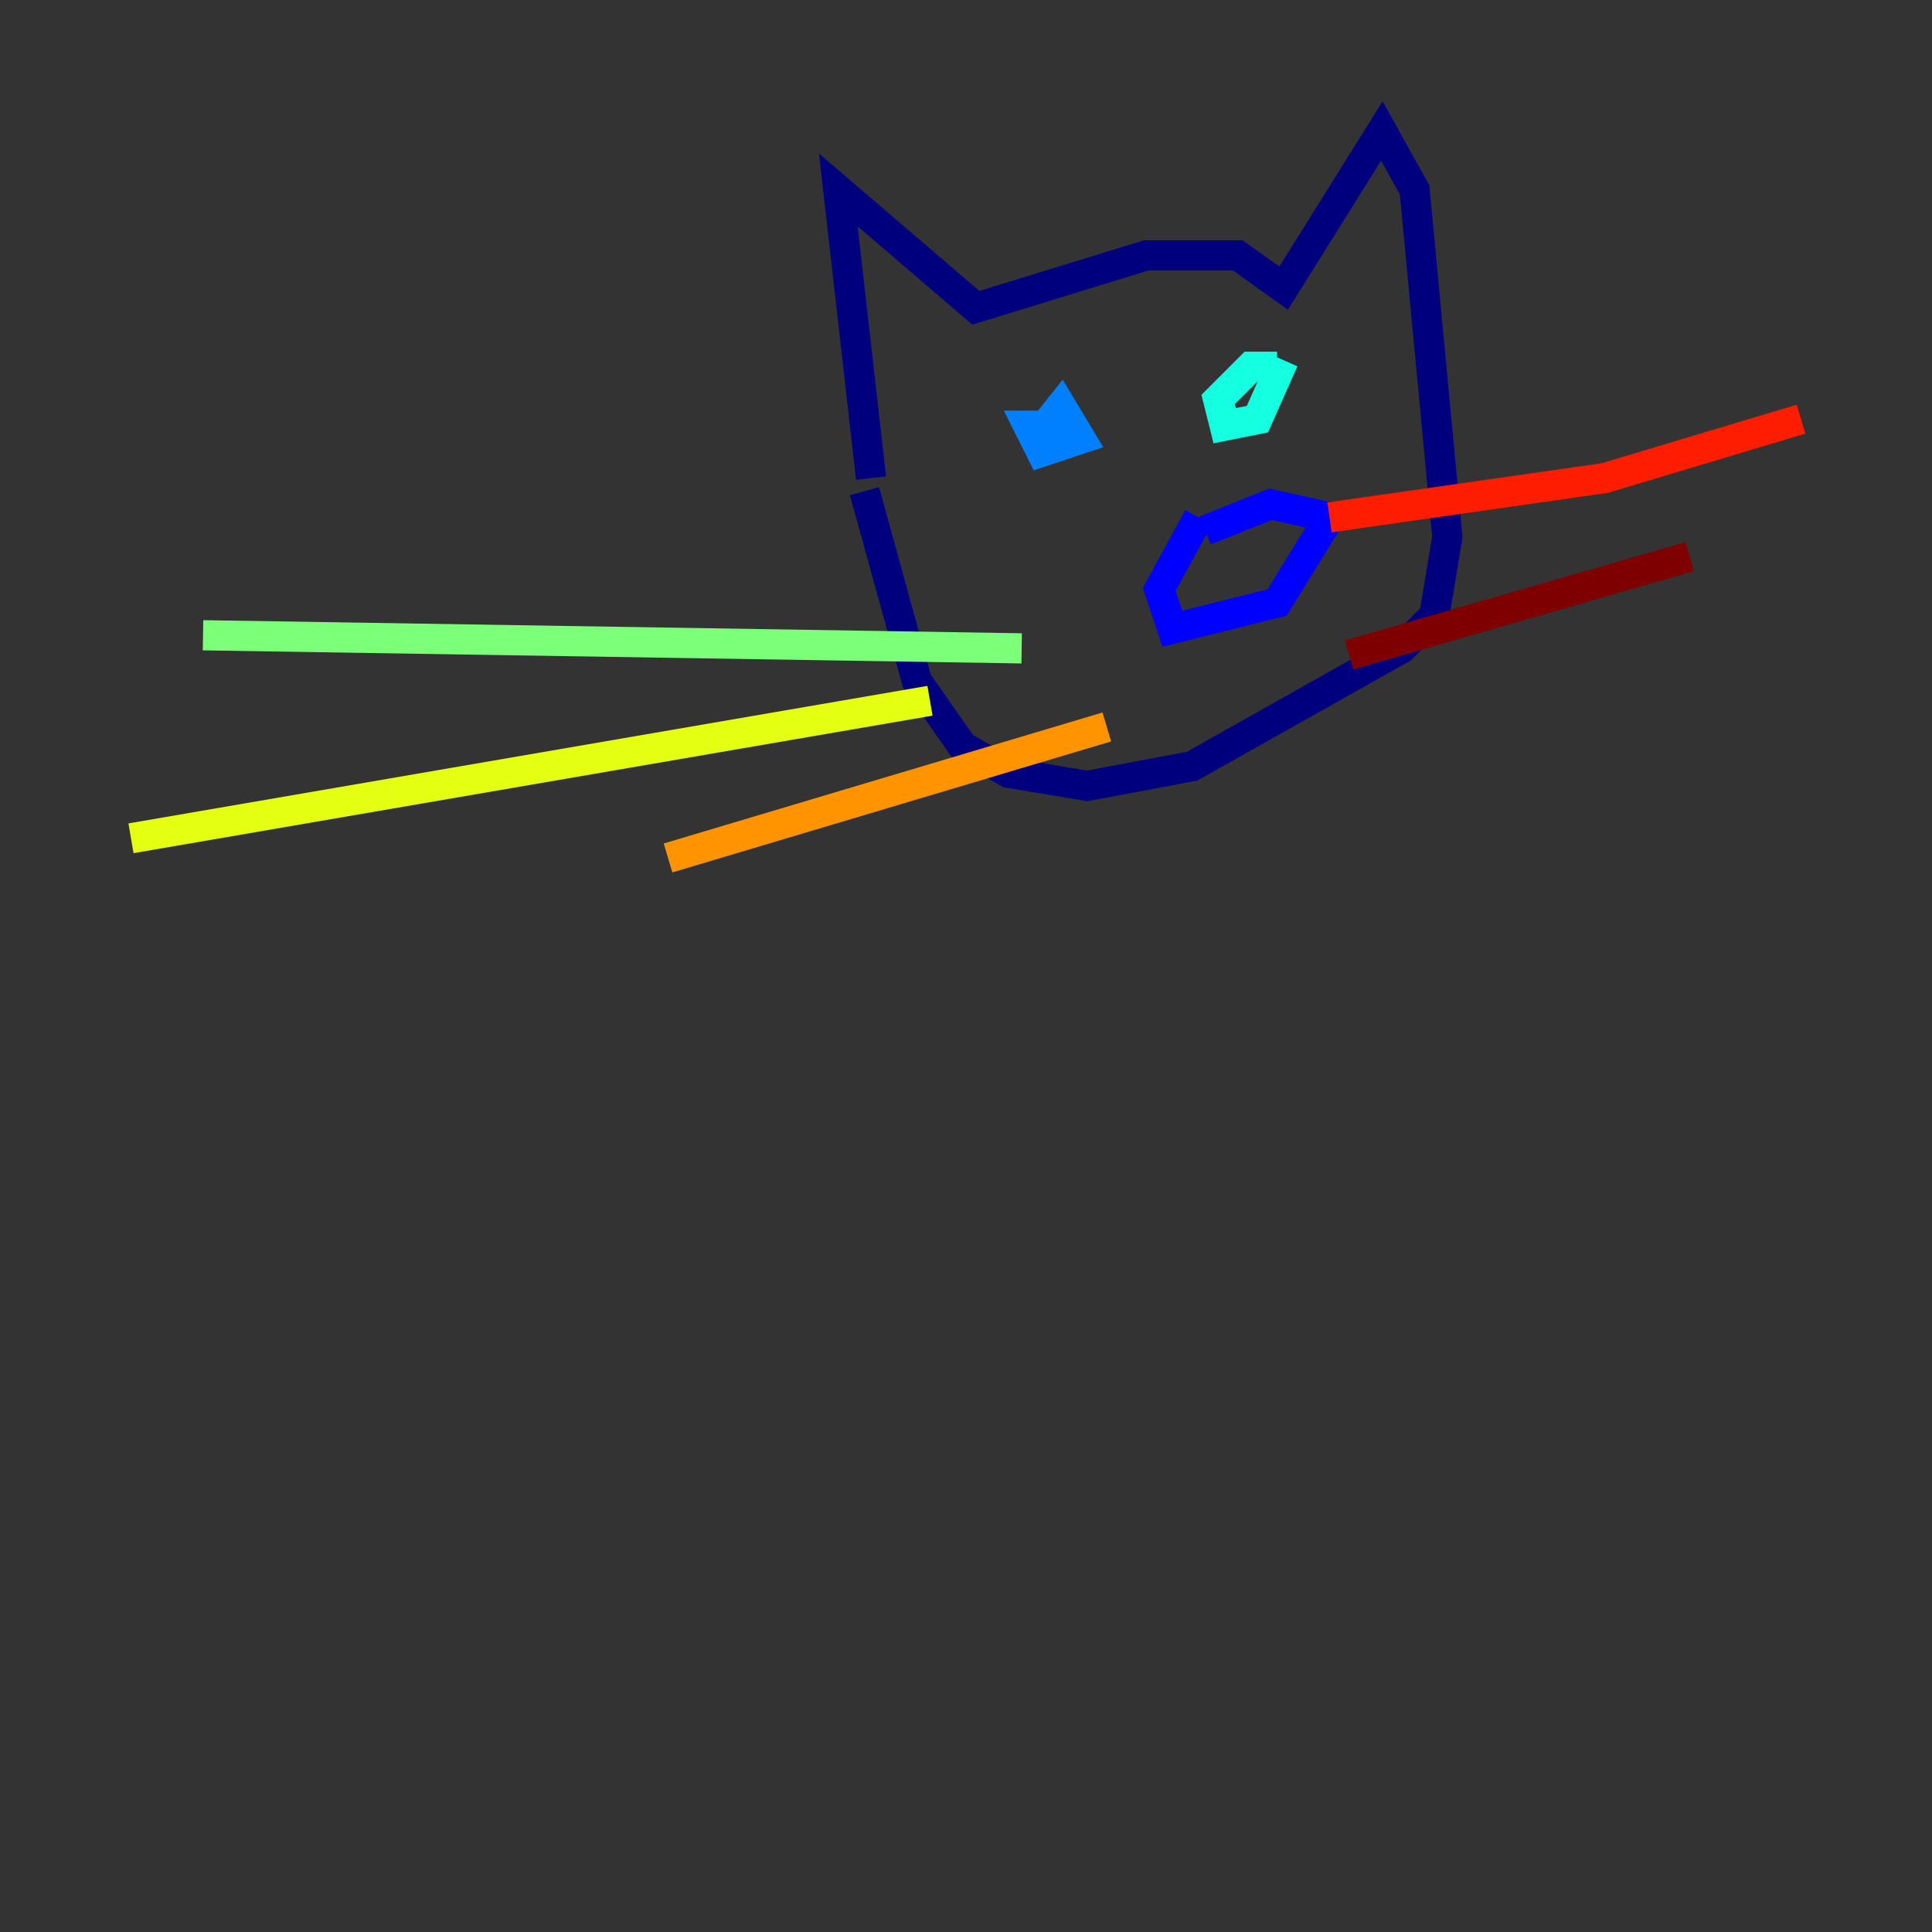 <?xml version="1.0" encoding="utf-8" ?>
<svg baseProfile="tiny" height="128" version="1.2" viewBox="0,0,128,128" width="128" xmlns="http://www.w3.org/2000/svg" xmlns:ev="http://www.w3.org/2001/xml-events" xmlns:xlink="http://www.w3.org/1999/xlink"><rect x="0" y="0" width="128" height="128" fill="#333333" stroke="none"/><defs /><polyline fill="none" points="57.709,31.675 55.539,12.583 64.651,20.393 75.932,16.922 82.007,16.922 85.044,19.091 91.552,8.678 93.722,12.583 95.891,35.58 95.024,40.786 92.854,42.956 78.969,50.766 72.027,52.068 66.82,51.2 63.783,49.464 60.746,45.125 57.275,32.542" stroke="#00007f" stroke-width="2" /><polyline fill="none" points="79.403,34.278 76.8,39.051 77.668,41.654 84.61,39.919 88.081,34.278 84.176,33.41 79.837,35.146" stroke="#0000ff" stroke-width="2" /><polyline fill="none" points="68.556,29.071 70.291,26.902 71.593,29.071 68.99,29.939 68.122,28.203 69.858,28.203" stroke="#0080ff" stroke-width="2" /><polyline fill="none" points="85.044,23.864 83.308,27.77 81.139,28.203 80.705,26.468 82.875,24.298 84.61,24.298" stroke="#15ffe1" stroke-width="2" /><polyline fill="none" points="67.688,42.956 13.451,42.088" stroke="#7cff79" stroke-width="2" /><polyline fill="none" points="61.614,46.427 8.678,55.539" stroke="#e4ff12" stroke-width="2" /><polyline fill="none" points="73.329,48.163 44.258,56.841" stroke="#ff9400" stroke-width="2" /><polyline fill="none" points="88.081,34.278 106.305,31.675 119.322,27.77" stroke="#ff1d00" stroke-width="2" /><polyline fill="none" points="89.383,43.39 111.946,36.881" stroke="#7f0000" stroke-width="2" /></svg>